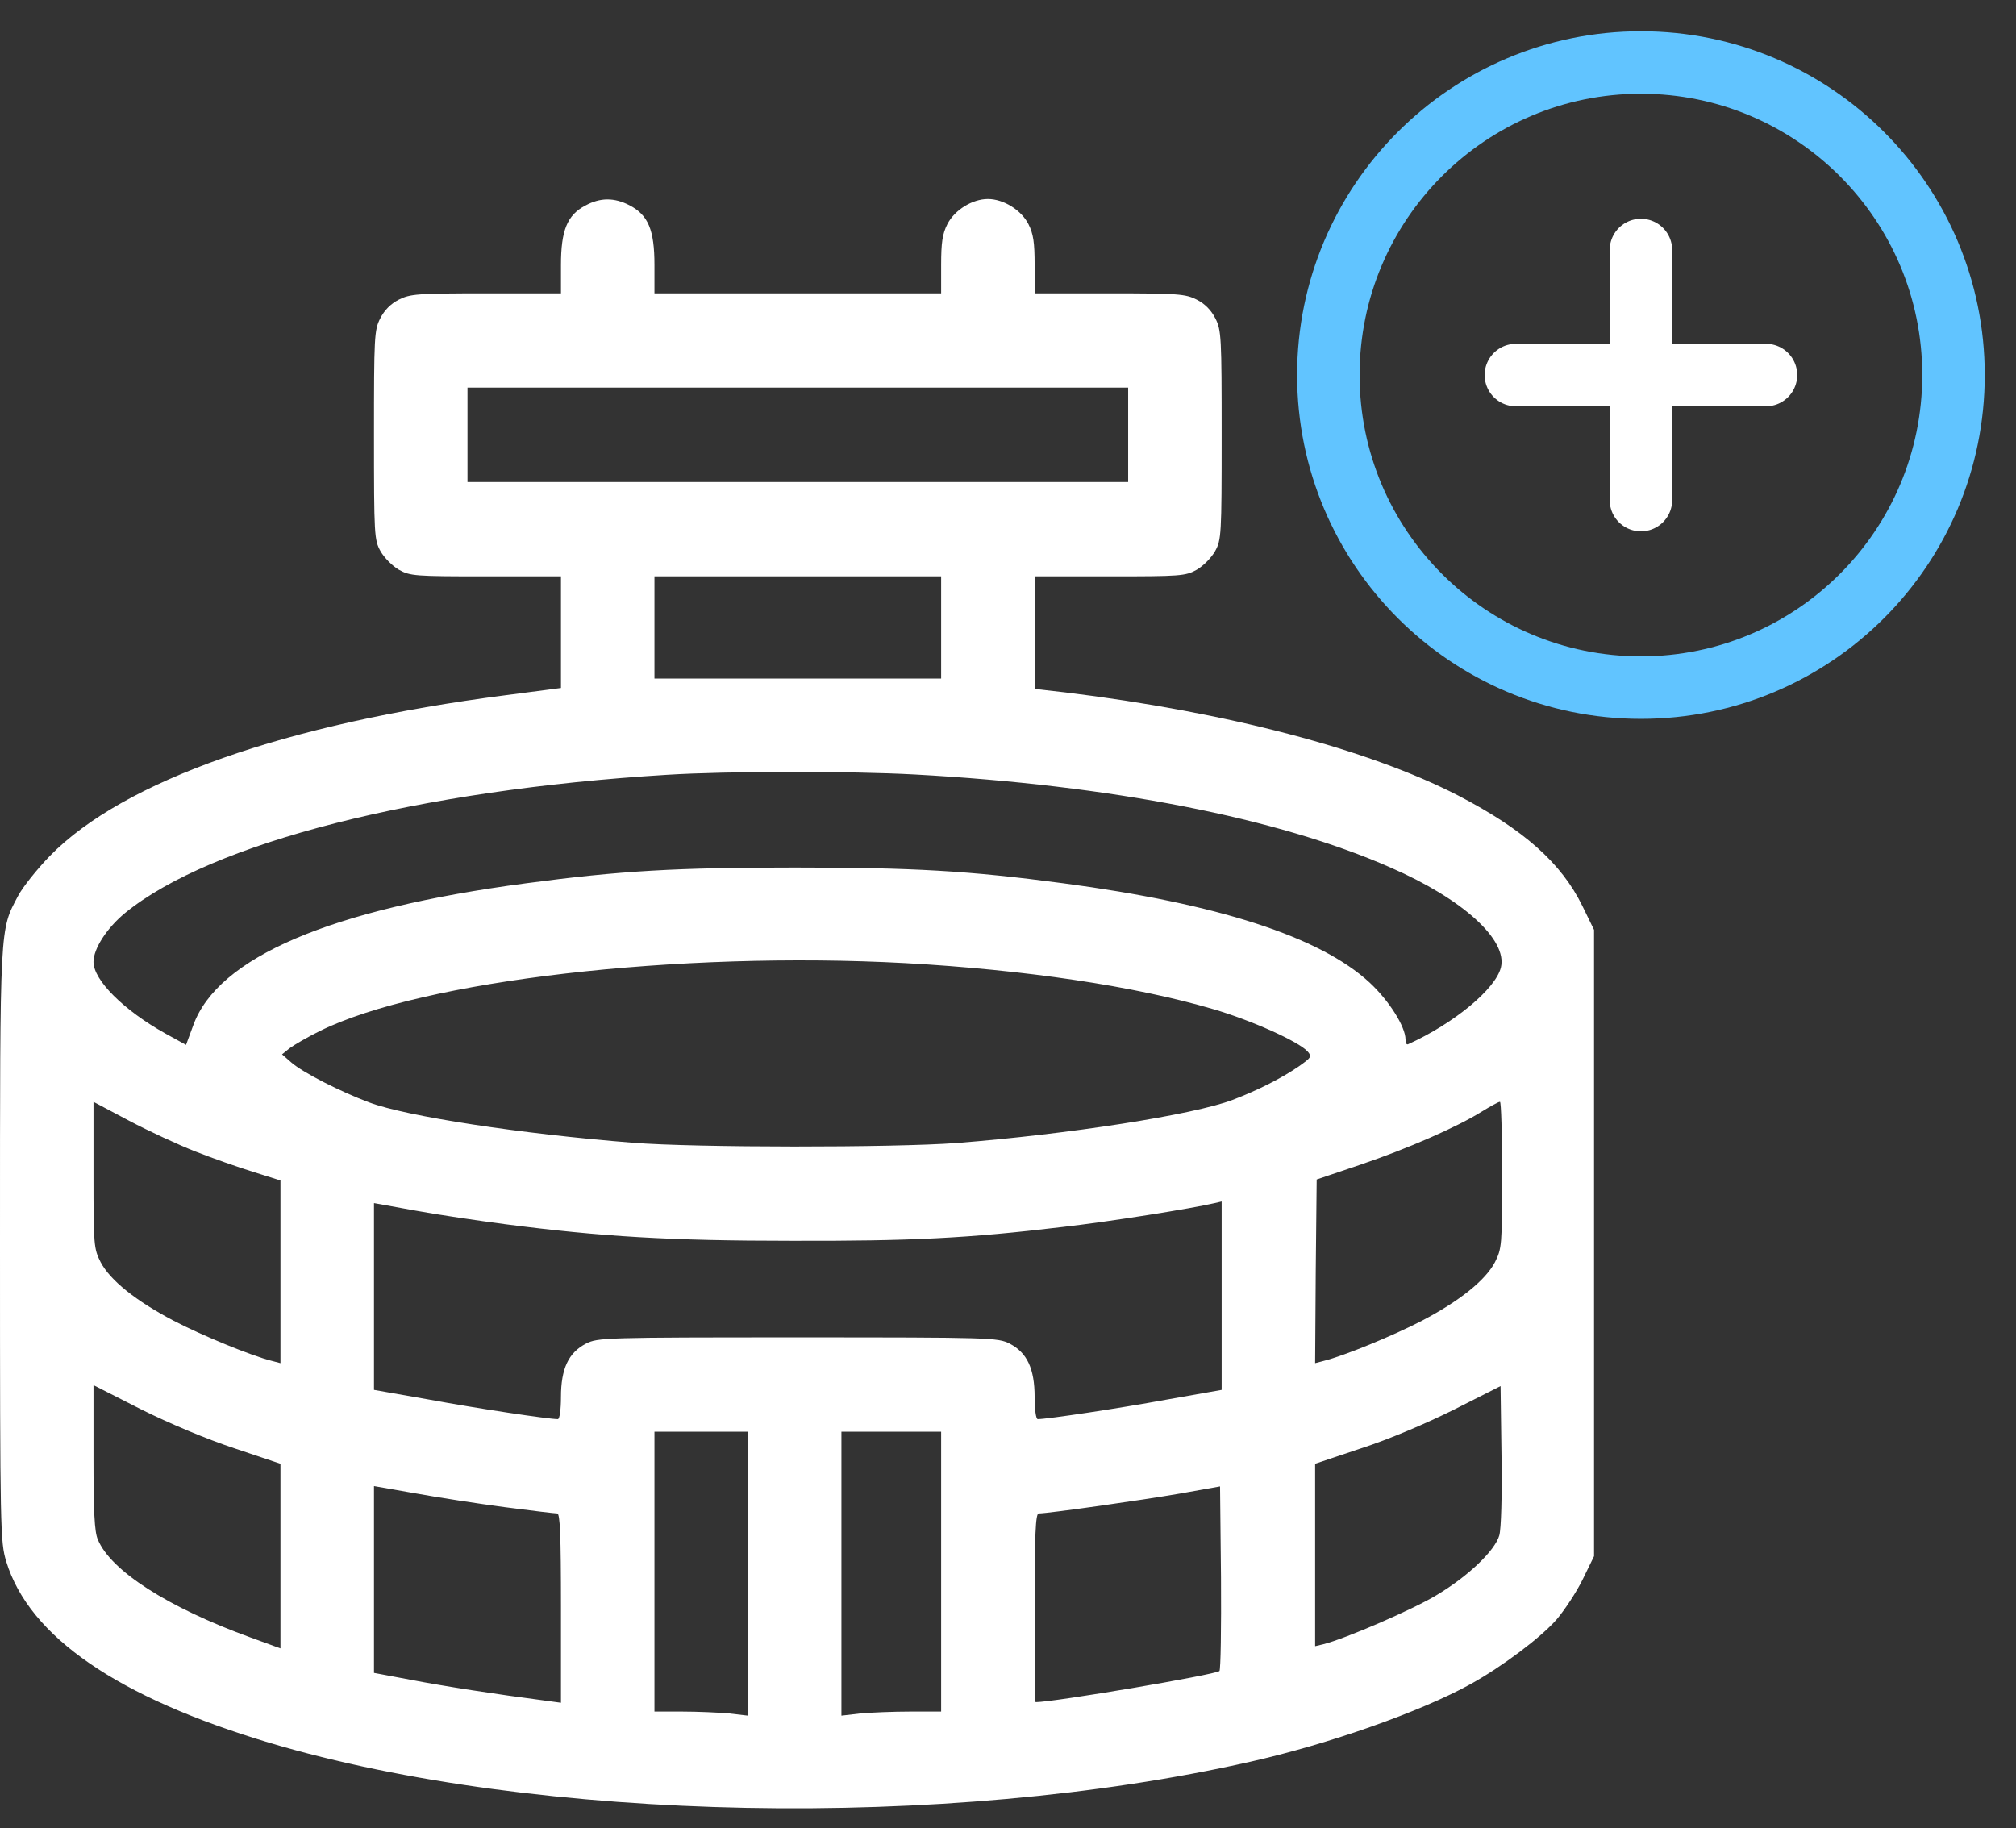 <svg width="43" height="39" viewBox="0 0 43 39" fill="none" xmlns="http://www.w3.org/2000/svg">
<rect x="0" y="0" width="43" height="39" fill="#333333" stroke="none"/>
<path d="M12.483 4.386C12.098 4.587 11.965 4.916 11.965 5.653V6.257H10.37C8.894 6.257 8.748 6.271 8.508 6.391C8.335 6.478 8.196 6.619 8.109 6.794C7.983 7.042 7.977 7.183 7.977 9.282C7.977 11.422 7.983 11.516 8.116 11.757C8.196 11.898 8.369 12.073 8.508 12.153C8.748 12.287 8.854 12.294 10.363 12.294H11.965V13.488V14.675L10.788 14.829C6.102 15.433 2.632 16.654 1.064 18.257C0.791 18.539 0.485 18.921 0.386 19.109C-0.007 19.854 7.14552e-06 19.659 7.14552e-06 26.555C7.14552e-06 32.692 0.007 32.887 0.133 33.309C0.625 34.912 2.506 36.207 5.763 37.18C11.446 38.87 20.187 39.044 26.655 37.582C28.337 37.206 30.311 36.509 31.374 35.919C32.039 35.55 32.863 34.932 33.202 34.544C33.368 34.349 33.621 33.967 33.754 33.698L34 33.195V26.514V19.834L33.754 19.33C33.302 18.405 32.498 17.694 31.102 16.969C29.188 15.983 26.183 15.192 22.72 14.769L22.068 14.695V13.495V12.294H23.67C25.179 12.294 25.286 12.287 25.525 12.153C25.665 12.073 25.837 11.898 25.917 11.757C26.05 11.516 26.057 11.422 26.057 9.282C26.057 7.183 26.05 7.042 25.924 6.794C25.837 6.619 25.698 6.478 25.525 6.391C25.286 6.271 25.139 6.257 23.664 6.257H22.068V5.653C22.068 5.177 22.042 4.989 21.936 4.781C21.783 4.48 21.404 4.245 21.071 4.245C20.739 4.245 20.36 4.48 20.207 4.781C20.101 4.989 20.074 5.177 20.074 5.653V6.257H17.017H13.959V5.653C13.959 4.902 13.826 4.587 13.427 4.379C13.101 4.211 12.802 4.211 12.483 4.386ZM24.063 9.276V10.282H17.017H9.971V9.276V8.269H17.017H24.063V9.276ZM20.074 13.381V14.474H17.017H13.959V13.381V12.294H17.017H20.074V13.381ZM19.509 16.52C23.684 16.748 27.253 17.445 29.659 18.505C31.202 19.176 32.159 20.048 32.013 20.638C31.899 21.095 31.022 21.826 30.032 22.275C29.998 22.288 29.979 22.242 29.979 22.174C29.979 21.899 29.626 21.343 29.214 20.96C28.157 19.981 25.97 19.277 22.68 18.841C20.666 18.572 19.463 18.505 16.95 18.505C14.438 18.505 13.234 18.572 11.22 18.841C7.059 19.391 4.646 20.417 4.121 21.873L3.968 22.288L3.53 22.047C2.639 21.551 1.994 20.907 1.994 20.518C1.994 20.236 2.28 19.793 2.672 19.471C4.507 17.976 8.934 16.849 14.225 16.527C15.521 16.446 18.127 16.446 19.509 16.52ZM19.31 20.544C21.856 20.685 24.202 21.034 25.871 21.524C26.681 21.759 27.698 22.215 27.891 22.429C27.984 22.537 27.971 22.557 27.705 22.745C27.333 23 26.834 23.254 26.289 23.462C25.459 23.778 22.793 24.194 20.407 24.381C19.064 24.482 14.81 24.482 13.494 24.375C11.107 24.187 8.661 23.811 7.877 23.516C7.265 23.288 6.461 22.879 6.215 22.664L6.016 22.49L6.182 22.356C6.275 22.288 6.561 22.121 6.82 21.993C9 20.913 14.464 20.283 19.31 20.544ZM4.168 24.562C4.527 24.703 5.078 24.898 5.404 24.998L5.982 25.18V27.125V29.077L5.803 29.03C5.364 28.922 4.307 28.486 3.702 28.171C2.898 27.749 2.353 27.313 2.147 26.924C2.001 26.635 1.994 26.568 1.994 25.066V23.503L2.752 23.905C3.171 24.126 3.809 24.422 4.168 24.562ZM32.039 25.059C32.039 26.568 32.032 26.635 31.886 26.924C31.68 27.313 31.135 27.749 30.331 28.171C29.726 28.486 28.669 28.922 28.23 29.03L28.051 29.077L28.064 27.118L28.084 25.159L29.015 24.844C30.025 24.502 31.082 24.039 31.607 23.71C31.793 23.596 31.959 23.503 31.993 23.503C32.019 23.496 32.039 24.2 32.039 25.059ZM10.768 26.112C12.836 26.38 14.291 26.467 16.884 26.467C19.443 26.474 20.639 26.414 22.667 26.172C23.67 26.058 25.432 25.776 25.91 25.663L26.057 25.629V27.635V29.647L24.88 29.855C23.857 30.043 22.334 30.271 22.135 30.271C22.095 30.271 22.068 30.056 22.068 29.801C22.068 29.197 21.909 28.855 21.537 28.661C21.284 28.533 21.151 28.527 17.017 28.527C12.882 28.527 12.749 28.533 12.497 28.661C12.124 28.855 11.965 29.197 11.965 29.801C11.965 30.056 11.938 30.271 11.898 30.271C11.699 30.271 10.177 30.043 9.16 29.855L7.977 29.647V27.655V25.663L8.861 25.823C9.339 25.911 10.203 26.038 10.768 26.112ZM5.005 30.895L5.982 31.223V33.195V35.161L5.338 34.926C3.583 34.289 2.36 33.504 2.087 32.84C2.014 32.679 1.994 32.229 1.994 31.089V29.546L3.011 30.063C3.616 30.365 4.414 30.7 5.005 30.895ZM31.979 32.752C31.886 33.075 31.321 33.618 30.65 34.02C30.158 34.322 28.702 34.953 28.224 35.073L28.051 35.114V33.168V31.223L29.028 30.895C29.613 30.707 30.417 30.365 31.009 30.07L32.006 29.566L32.026 31.042C32.039 31.907 32.019 32.612 31.979 32.752ZM15.953 33.564V36.596L15.548 36.549C15.322 36.529 14.87 36.509 14.55 36.509H13.959V33.524V30.539H14.956H15.953V33.564ZM20.074 33.524V36.509H19.416C19.057 36.509 18.579 36.529 18.353 36.549L17.947 36.596V33.564V30.539H19.011H20.074V33.524ZM10.768 32.149C11.333 32.223 11.838 32.283 11.885 32.283C11.945 32.283 11.965 32.732 11.965 34.302V36.321L11.619 36.274C10.582 36.14 9.452 35.965 8.761 35.831L7.977 35.684V33.692V31.699L8.861 31.854C9.339 31.941 10.203 32.075 10.768 32.149ZM26.01 35.644C25.917 35.724 22.48 36.308 22.088 36.308C22.075 36.308 22.068 35.402 22.068 34.295C22.068 32.732 22.088 32.283 22.155 32.283C22.361 32.283 24.382 31.995 25.159 31.86L26.023 31.706L26.043 33.651C26.05 34.718 26.037 35.617 26.01 35.644Z" fill="white"/>
<path d="M35 5.333V8M35 8V10.667M35 8H37.667M35 8H32.333" stroke="white" stroke-width="1.333" stroke-linecap="round"/>
<path d="M35 14.667C38.682 14.667 41.667 11.682 41.667 8C41.667 4.318 38.682 1.333 35 1.333C31.318 1.333 28.333 4.318 28.333 8C28.333 11.682 31.318 14.667 35 14.667Z" stroke="#61C4FF" stroke-width="1.333"/>
</svg>
